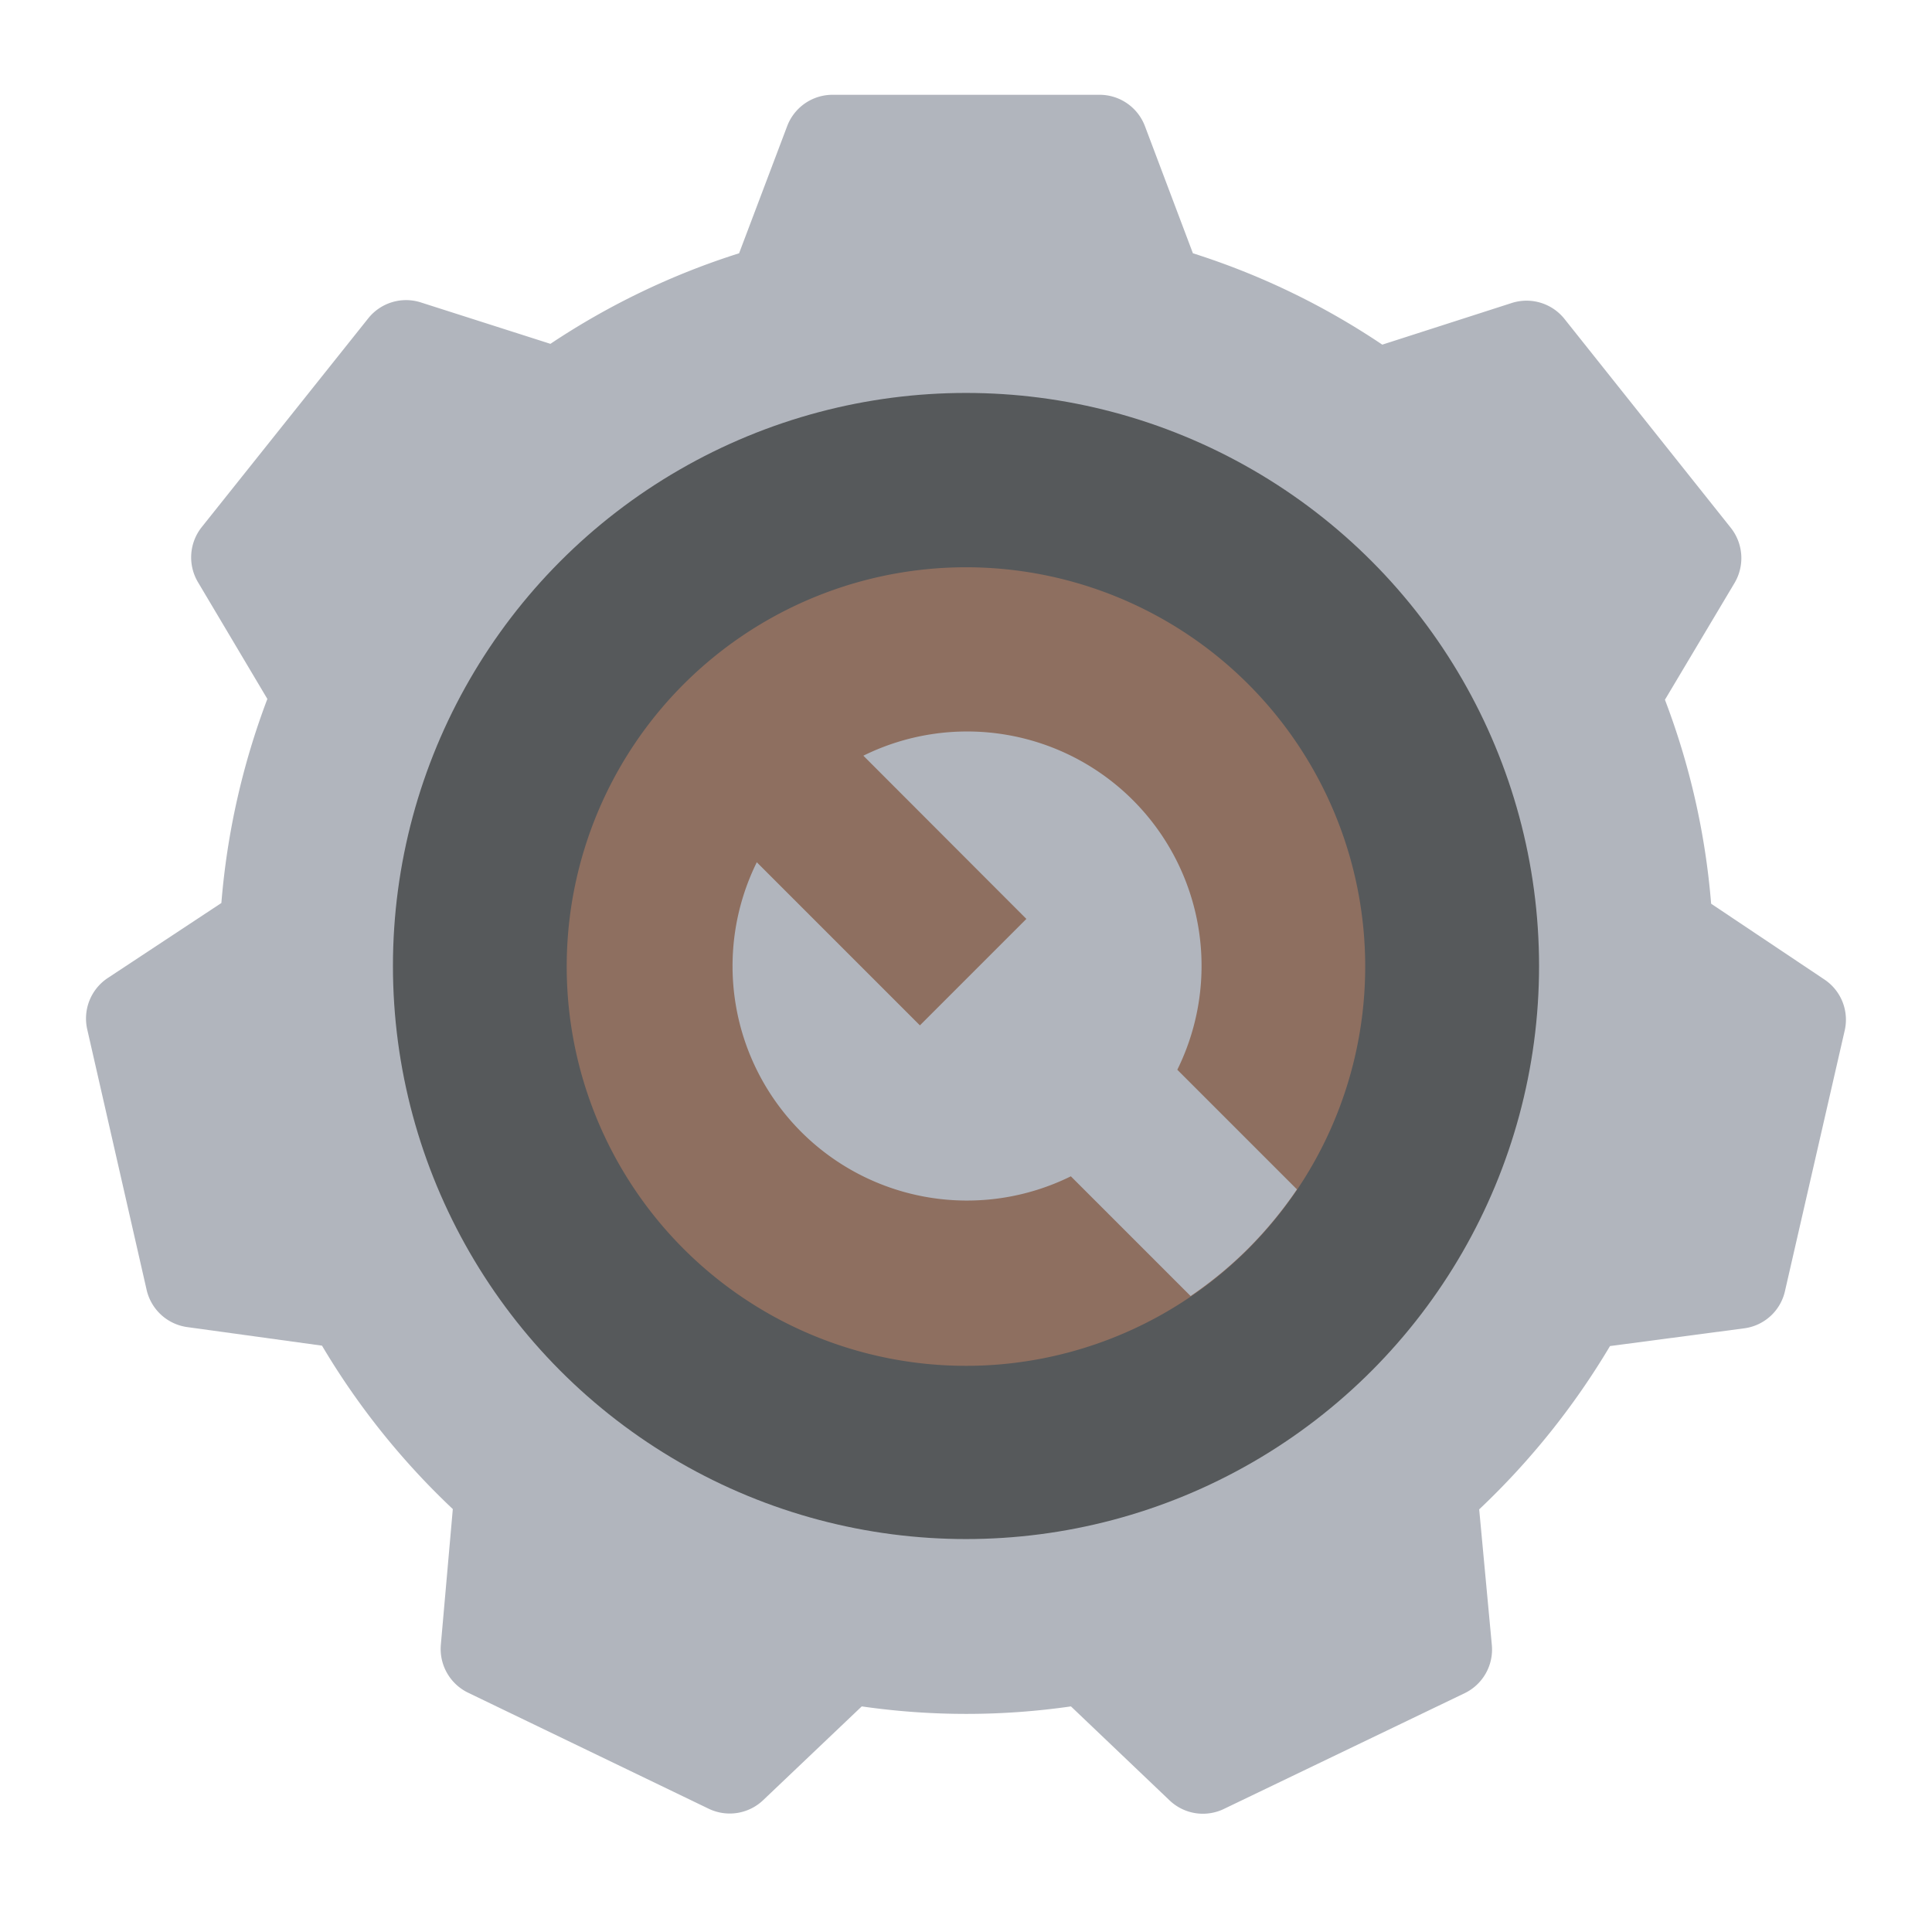 <svg id="Camada_1" data-name="Camada 1" xmlns="http://www.w3.org/2000/svg" viewBox="0 0 192 192"><defs><style>.cls-1{fill:#b1b5bd;}.cls-2{fill:#56595b;}.cls-3{fill:#8e6f60;}</style></defs><path class="cls-1" d="M170.05,89.81a73.5,73.5,0,0,0-4.59-20.27l6.92-11.61a4.85,4.85,0,0,0-.37-5.47L155.48,31.7a4.82,4.82,0,0,0-5.24-1.59l-12.87,4.14a73.57,73.57,0,0,0-18.82-9.08l-4.77-12.64a4.82,4.82,0,0,0-4.51-3.11H82.73a4.82,4.82,0,0,0-4.5,3.11L73.45,25.17a74,74,0,0,0-18.75,9L41.84,30.06a4.81,4.81,0,0,0-5.24,1.57L20.05,52.38a4.83,4.83,0,0,0-.38,5.47l6.9,11.61A74,74,0,0,0,22,89.74L10.67,97.22a4.83,4.83,0,0,0-2,5.08l5.9,25.88a4.82,4.82,0,0,0,4,3.7L32,133.73a74.61,74.61,0,0,0,13,16.24l-1.19,13.49a4.83,4.83,0,0,0,2.71,4.76l23.91,11.53a4.82,4.82,0,0,0,5.41-.85l9.8-9.32a72.89,72.89,0,0,0,20.79,0l9.79,9.33a4.8,4.8,0,0,0,5.41.86l23.92-11.5a4.82,4.82,0,0,0,2.71-4.76L147,150a75.18,75.18,0,0,0,13-16.23L173.39,132a4.79,4.79,0,0,0,4-3.7l5.93-25.87a4.8,4.8,0,0,0-2-5.08Z"/><circle class="cls-2" cx="96" cy="96" r="56.95"/><path class="cls-3" d="M124.06,68a39.7,39.7,0,0,1,4.83,50.25,40.83,40.83,0,0,1-4.83,5.86,39.68,39.68,0,1,1,0-56.11Z"/><path class="cls-1" d="M112.59,79.52A23.3,23.3,0,0,1,117,106.31l11.89,11.89a40.83,40.83,0,0,1-4.83,5.86,39.36,39.36,0,0,1-5.74,4.74l-11.9-11.9A23.3,23.3,0,0,1,75.21,85.69L91.42,101.9,102,91.32,85.8,75.1A23.3,23.3,0,0,1,112.59,79.52Z"/></svg>